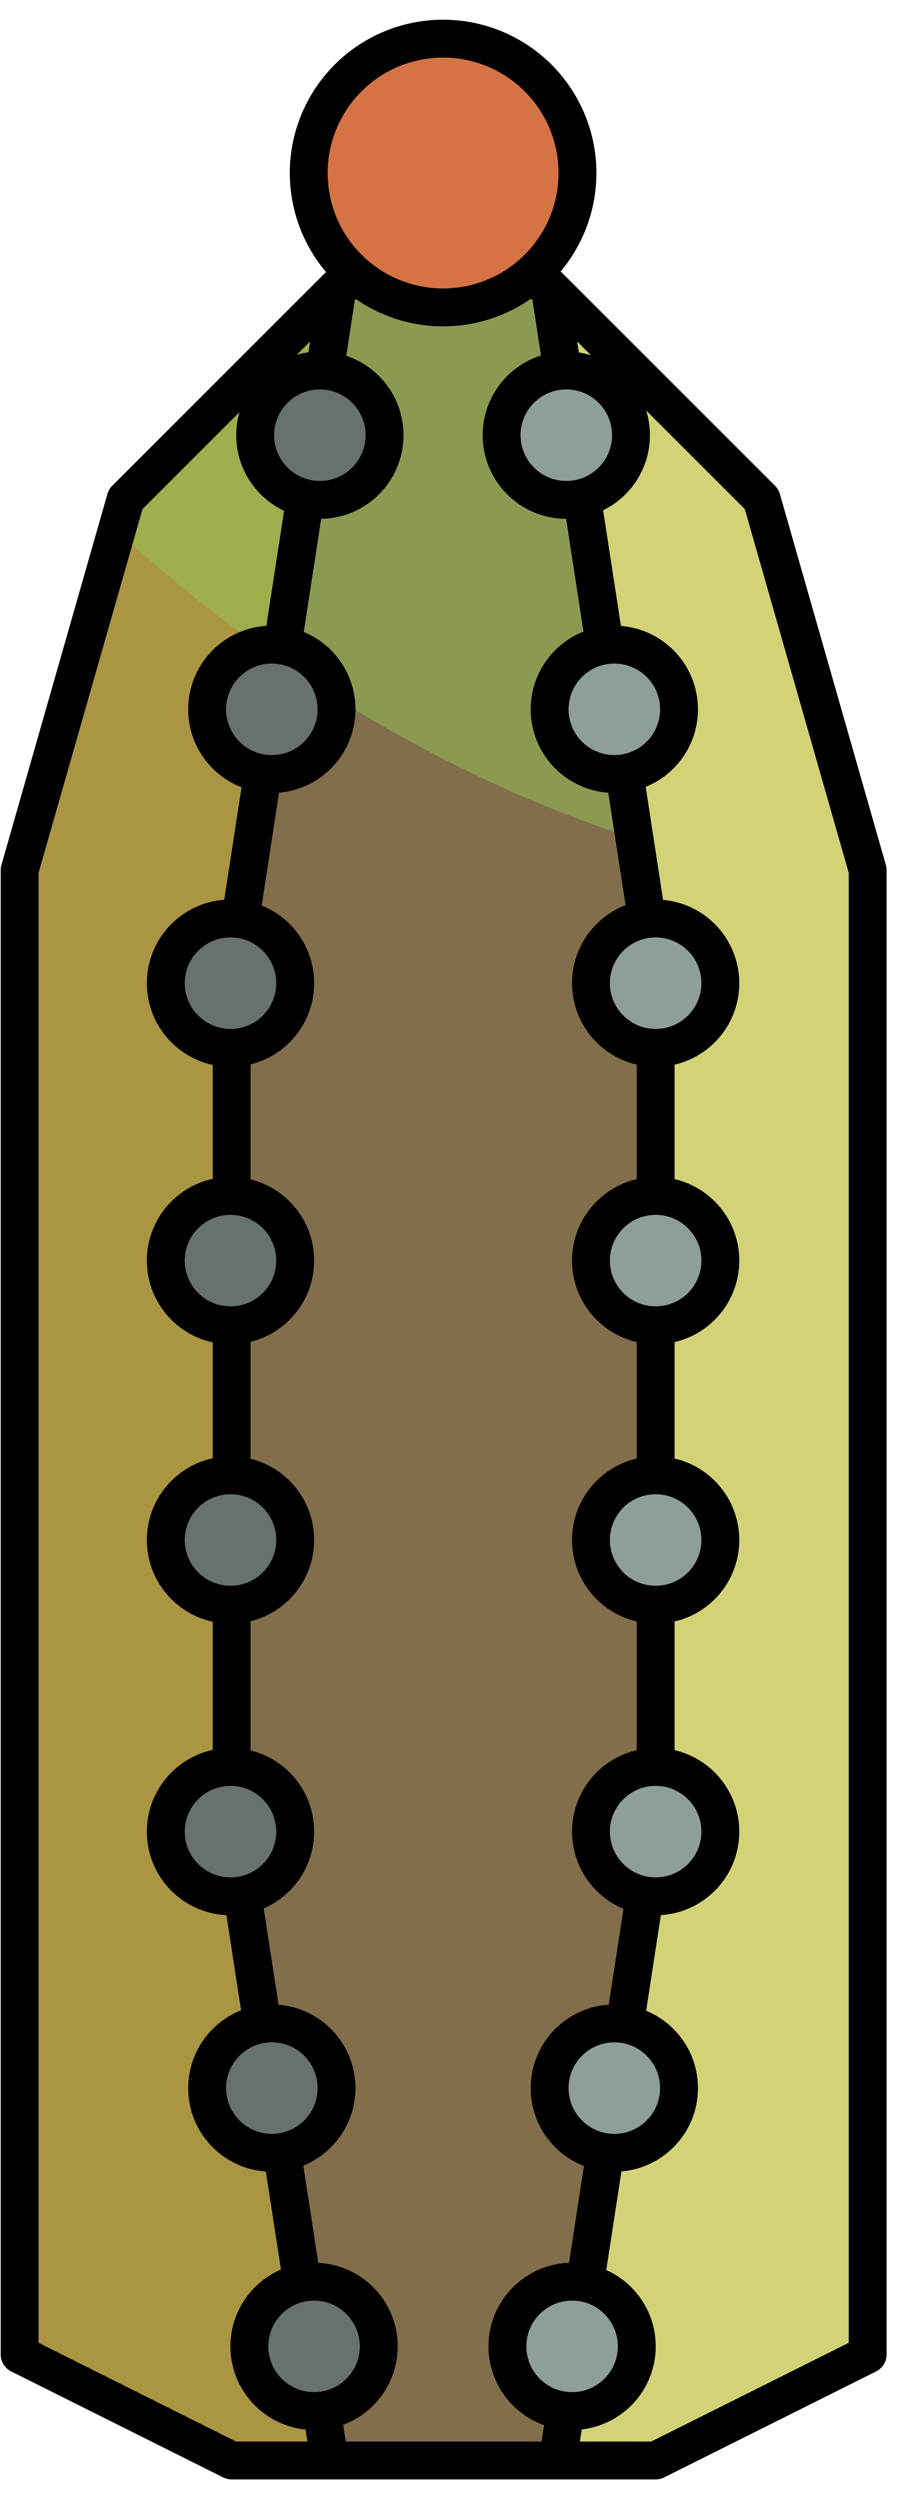 <?xml version="1.0" encoding="UTF-8" standalone="no"?><!DOCTYPE svg PUBLIC "-//W3C//DTD SVG 1.1//EN" "http://www.w3.org/Graphics/SVG/1.1/DTD/svg11.dtd"><svg width="100%" height="100%" viewBox="0 0 24 66" version="1.1" xmlns="http://www.w3.org/2000/svg" xmlns:xlink="http://www.w3.org/1999/xlink" xml:space="preserve" xmlns:serif="http://www.serif.com/" style="fill-rule:evenodd;clip-rule:evenodd;stroke-linecap:round;stroke-linejoin:round;stroke-miterlimit:1.5;"><g id="cactus14"><path d="M22.909,45.365l0,-22.391l-2.799,-9.796l-5.598,-5.597l-2.798,-1.4l-2.799,1.4l-5.598,5.597l-2.799,9.796l0,39.184l5.598,2.799l11.195,0l5.598,-2.799l0,-16.793Z" style="fill:#aa9542;"/><clipPath id="_clip1"><path d="M22.909,45.365l0,-22.391l-2.799,-9.796l-5.598,-5.597l-2.798,-1.4l-2.799,1.4l-5.598,5.597l-2.799,9.796l0,39.184l5.598,2.799l11.195,0l5.598,-2.799l0,-16.793Z"/></clipPath><g clip-path="url(#_clip1)"><path d="M20.601,-1.876c9.707,6.793 14.58,16.605 10.876,21.898c-3.704,5.293 -14.592,4.075 -24.298,-2.717c-9.707,-6.793 -14.581,-16.606 -10.876,-21.899c3.704,-5.293 14.592,-4.075 24.298,2.718Z" style="fill:#95c759;fill-opacity:0.5;"/><path d="M24.244,4.05l-12.53,1.248l-0.891,62.903l17.683,-3.244l-4.262,-60.907Z" style="fill:#d3d277;stroke:#000;stroke-width:1px;"/><path d="M6.116,25.773l2.799,-18.192l2.799,-1.4l2.798,1.4l2.799,18.192l0,22.391l-2.799,18.192l-5.597,0l-2.799,-18.192l0,-22.391Z" style="fill:#836e4b;"/><clipPath id="_clip2"><path d="M6.116,25.773l2.799,-18.192l2.799,-1.4l2.798,1.4l2.799,18.192l0,22.391l-2.799,18.192l-5.597,0l-2.799,-18.192l0,-22.391Z"/></clipPath><g clip-path="url(#_clip2)"><path d="M20.601,-1.876c9.707,6.793 14.58,16.605 10.876,21.898c-3.704,5.293 -14.592,4.075 -24.298,-2.717c-9.707,-6.793 -14.581,-16.606 -10.876,-21.899c3.704,-5.293 14.592,-4.075 24.298,2.718Z" style="fill:#95c759;fill-opacity:0.5;"/></g><path d="M6.116,25.773l2.799,-18.192l2.799,-1.4l2.798,1.4l2.799,18.192l0,22.391l-2.799,18.192l-5.597,0l-2.799,-18.192l0,-22.391Z" style="fill:none;stroke:#000;stroke-width:1px;"/></g><path d="M22.909,45.365l0,-22.391l-2.799,-9.796l-5.598,-5.597l-2.798,-1.4l-2.799,1.4l-5.598,5.597l-2.799,9.796l0,39.184l5.598,2.799l11.195,0l5.598,-2.799l0,-16.793Z" style="fill:none;stroke:#000;stroke-width:1px;"/><g><circle cx="11.699" cy="4.568" r="3.548" style="fill:#d57344;stroke:#000;stroke-width:1px;"/></g><g><circle cx="14.952" cy="11.489" r="1.708" style="fill:#8d9f97;stroke:#000;stroke-width:1px;"/><circle cx="16.22" cy="18.726" r="1.708" style="fill:#8d9f97;stroke:#000;stroke-width:1px;"/><circle cx="17.311" cy="25.956" r="1.708" style="fill:#8d9f97;stroke:#000;stroke-width:1px;"/><circle cx="17.311" cy="33.28" r="1.708" style="fill:#8d9f97;stroke:#000;stroke-width:1px;"/><circle cx="17.311" cy="48.355" r="1.708" style="fill:#8d9f97;stroke:#000;stroke-width:1px;"/><circle cx="16.22" cy="55.126" r="1.708" style="fill:#8d9f97;stroke:#000;stroke-width:1px;"/><circle cx="15.105" cy="61.944" r="1.708" style="fill:#8d9f97;stroke:#000;stroke-width:1px;"/><circle cx="17.311" cy="40.656" r="1.708" style="fill:#8d9f97;stroke:#000;stroke-width:1px;"/></g><g><g><circle cx="8.445" cy="11.489" r="1.708" style="fill:#8d9f97;stroke:#000;stroke-width:1px;"/><circle cx="7.177" cy="18.726" r="1.708" style="fill:#8d9f97;stroke:#000;stroke-width:1px;"/><circle cx="6.086" cy="25.956" r="1.708" style="fill:#8d9f97;stroke:#000;stroke-width:1px;"/><circle cx="6.086" cy="33.28" r="1.708" style="fill:#8d9f97;stroke:#000;stroke-width:1px;"/><circle cx="6.086" cy="48.355" r="1.708" style="fill:#8d9f97;stroke:#000;stroke-width:1px;"/><circle cx="7.177" cy="55.126" r="1.708" style="fill:#8d9f97;stroke:#000;stroke-width:1px;"/><circle cx="8.292" cy="61.944" r="1.708" style="fill:#8d9f97;stroke:#000;stroke-width:1px;"/><circle cx="6.086" cy="40.656" r="1.708" style="fill:#8d9f97;stroke:#000;stroke-width:1px;"/></g></g><g><g opacity="0.3"><circle cx="8.445" cy="11.489" r="1.708" style="fill:#090705;stroke:#000;stroke-width:1px;"/><circle cx="7.177" cy="18.726" r="1.708" style="fill:#090705;stroke:#000;stroke-width:1px;"/><circle cx="6.086" cy="25.956" r="1.708" style="fill:#090705;stroke:#000;stroke-width:1px;"/><circle cx="6.086" cy="33.28" r="1.708" style="fill:#090705;stroke:#000;stroke-width:1px;"/><circle cx="6.086" cy="48.355" r="1.708" style="fill:#090705;stroke:#000;stroke-width:1px;"/><circle cx="7.177" cy="55.126" r="1.708" style="fill:#090705;stroke:#000;stroke-width:1px;"/><circle cx="8.292" cy="61.944" r="1.708" style="fill:#090705;stroke:#000;stroke-width:1px;"/><circle cx="6.086" cy="40.656" r="1.708" style="fill:#090705;stroke:#000;stroke-width:1px;"/></g></g></g></svg>